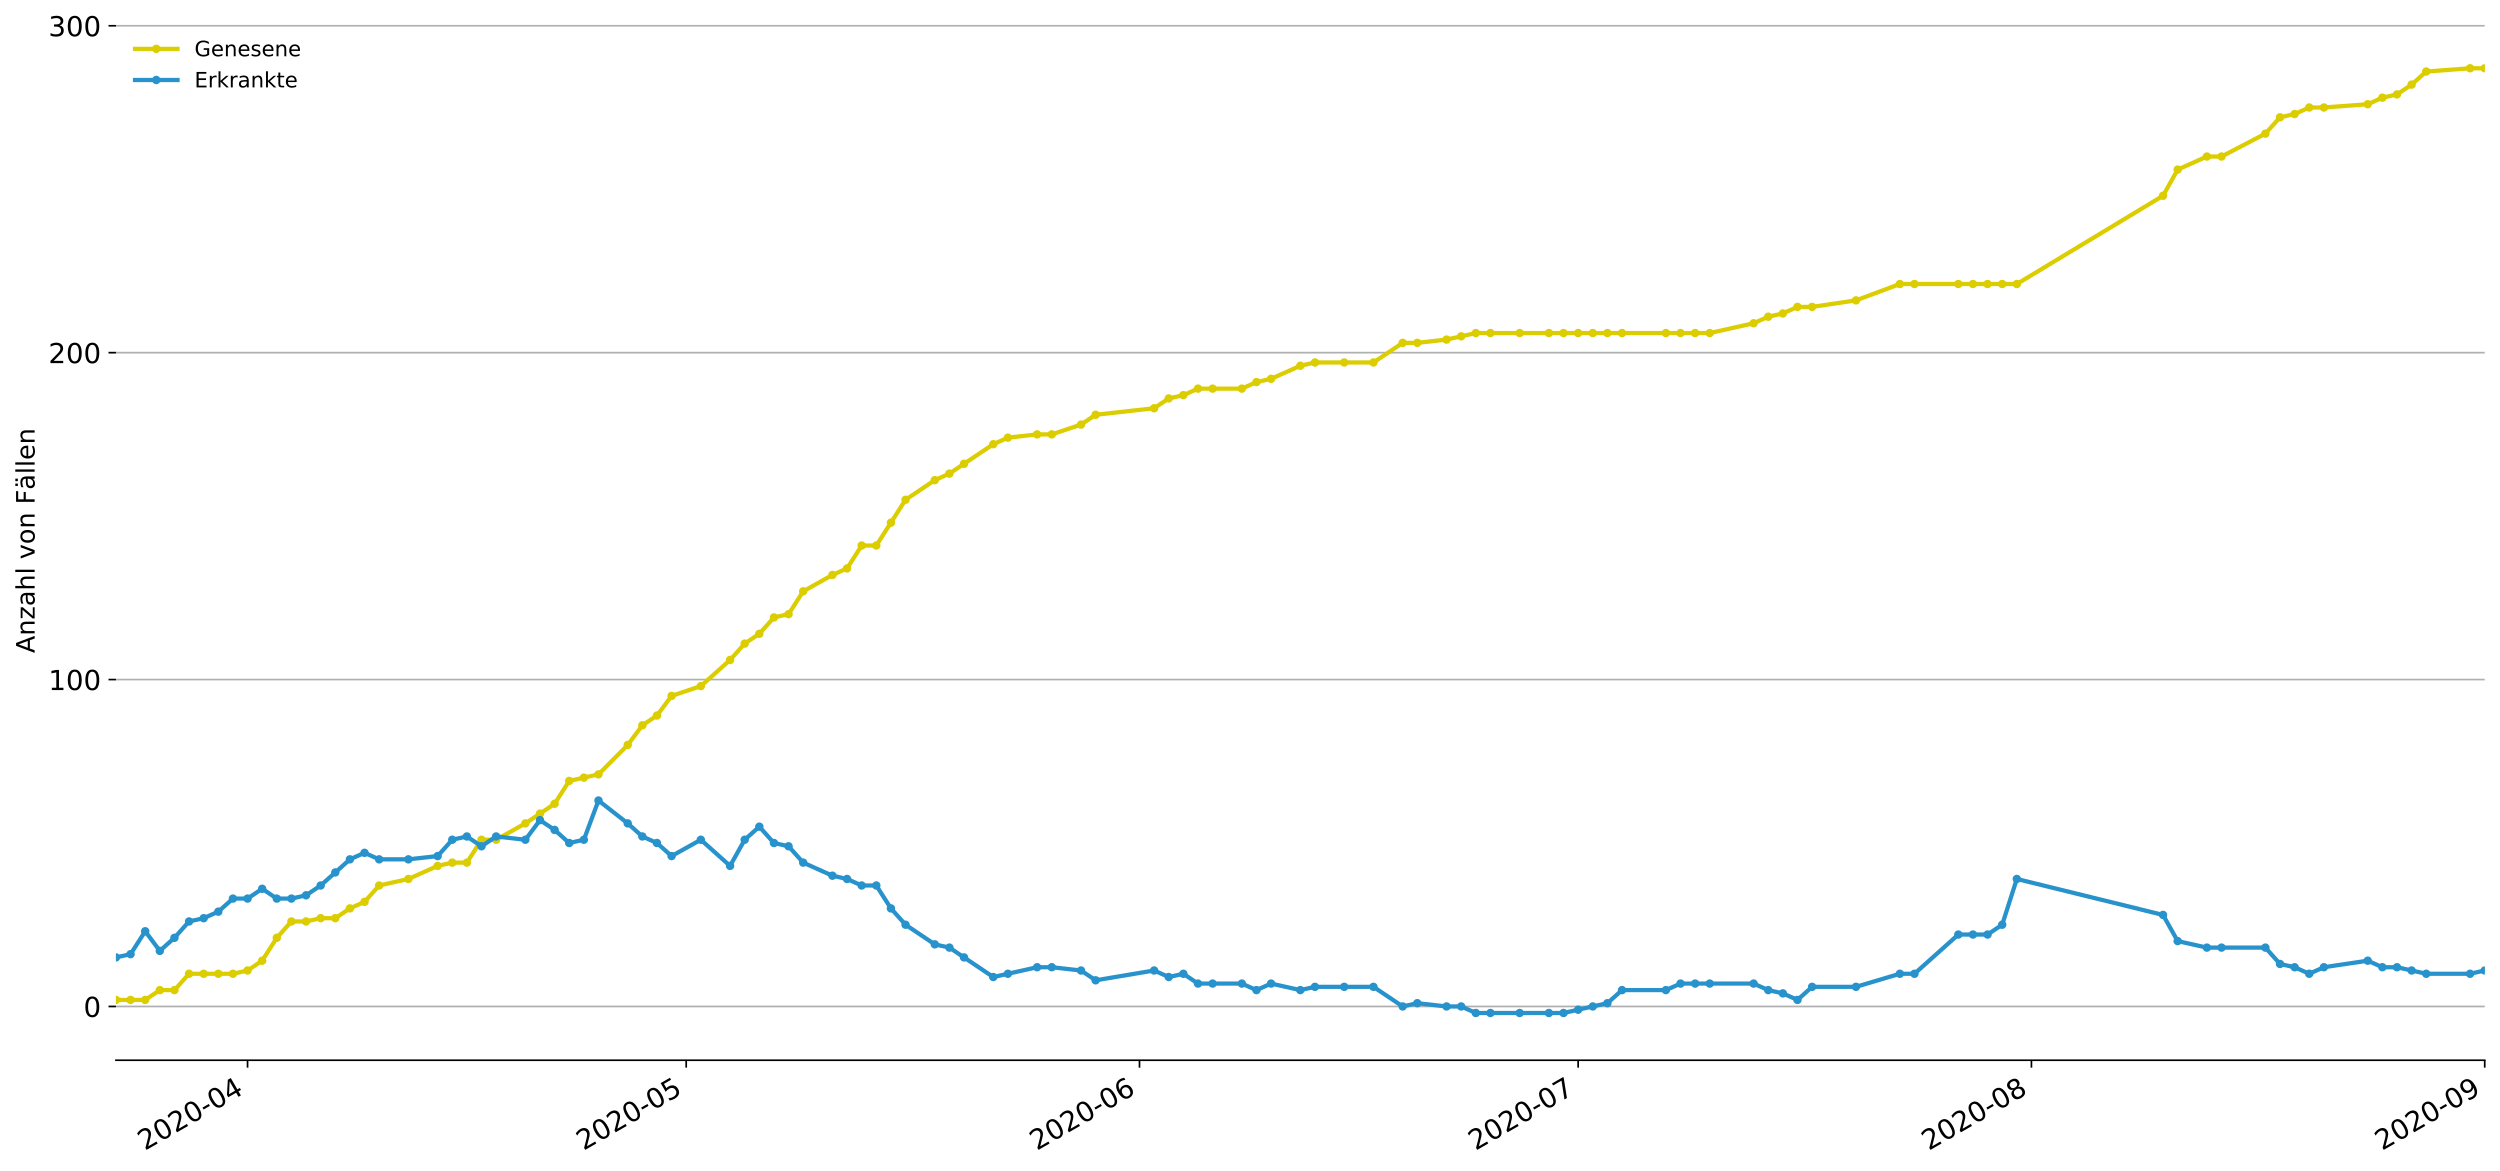 <?xml version="1.0" encoding="utf-8" standalone="no"?>
<!DOCTYPE svg PUBLIC "-//W3C//DTD SVG 1.1//EN"
  "http://www.w3.org/Graphics/SVG/1.1/DTD/svg11.dtd">
<!-- Created with matplotlib (https://matplotlib.org/) -->
<svg height="551.761pt" version="1.1" viewBox="0 0 1177.828 551.761" width="1177.828pt" xmlns="http://www.w3.org/2000/svg" xmlns:xlink="http://www.w3.org/1999/xlink">
 <defs>
  <style type="text/css">
*{stroke-linecap:butt;stroke-linejoin:round;}
  </style>
 </defs>
 <g id="figure_1">
  <g id="patch_1">
   <path d="M 0 551.761 
L 1177.828 551.761 
L 1177.828 0 
L 0 0 
z
" style="fill:#ffffff;"/>
  </g>
  <g id="axes_1">
   <g id="patch_2">
    <path d="M 54.627 499.506 
L 1170.628 499.506 
L 1170.628 9.906 
L 54.627 9.906 
z
" style="fill:#ffffff;"/>
   </g>
   <g id="matplotlib.axis_1">
    <g id="xtick_1">
     <g id="line2d_1">
      <defs>
       <path d="M 0 0 
L 0 3.5 
" id="m7e34caf8f0" style="stroke:#000000;stroke-width:0.8;"/>
      </defs>
      <g>
       <use style="stroke:#000000;stroke-width:0.8;" x="116.627" xlink:href="#m7e34caf8f0" y="499.506"/>
      </g>
     </g>
     <g id="text_1">
      <!-- 2020-04 -->
      <defs>
       <path d="M 19.188 8.297 
L 53.609 8.297 
L 53.609 0 
L 7.328 0 
L 7.328 8.297 
Q 12.938 14.109 22.625 23.891 
Q 32.328 33.688 34.812 36.531 
Q 39.547 41.844 41.422 45.531 
Q 43.312 49.219 43.312 52.781 
Q 43.312 58.594 39.234 62.25 
Q 35.156 65.922 28.609 65.922 
Q 23.969 65.922 18.812 64.312 
Q 13.672 62.703 7.812 59.422 
L 7.812 69.391 
Q 13.766 71.781 18.938 73 
Q 24.125 74.219 28.422 74.219 
Q 39.75 74.219 46.484 68.547 
Q 53.219 62.891 53.219 53.422 
Q 53.219 48.922 51.531 44.891 
Q 49.859 40.875 45.406 35.406 
Q 44.188 33.984 37.641 27.219 
Q 31.109 20.453 19.188 8.297 
z
" id="DejaVuSans-50"/>
       <path d="M 31.781 66.406 
Q 24.172 66.406 20.328 58.906 
Q 16.5 51.422 16.5 36.375 
Q 16.5 21.391 20.328 13.891 
Q 24.172 6.391 31.781 6.391 
Q 39.453 6.391 43.281 13.891 
Q 47.125 21.391 47.125 36.375 
Q 47.125 51.422 43.281 58.906 
Q 39.453 66.406 31.781 66.406 
z
M 31.781 74.219 
Q 44.047 74.219 50.516 64.516 
Q 56.984 54.828 56.984 36.375 
Q 56.984 17.969 50.516 8.266 
Q 44.047 -1.422 31.781 -1.422 
Q 19.531 -1.422 13.062 8.266 
Q 6.594 17.969 6.594 36.375 
Q 6.594 54.828 13.062 64.516 
Q 19.531 74.219 31.781 74.219 
z
" id="DejaVuSans-48"/>
       <path d="M 4.891 31.391 
L 31.203 31.391 
L 31.203 23.391 
L 4.891 23.391 
z
" id="DejaVuSans-45"/>
       <path d="M 37.797 64.312 
L 12.891 25.391 
L 37.797 25.391 
z
M 35.203 72.906 
L 47.609 72.906 
L 47.609 25.391 
L 58.016 25.391 
L 58.016 17.188 
L 47.609 17.188 
L 47.609 0 
L 37.797 0 
L 37.797 17.188 
L 4.891 17.188 
L 4.891 26.703 
z
" id="DejaVuSans-52"/>
      </defs>
      <g transform="translate(68.235 542.219)rotate(-30)scale(0.13 -0.13)">
       <use xlink:href="#DejaVuSans-50"/>
       <use x="63.623" xlink:href="#DejaVuSans-48"/>
       <use x="127.246" xlink:href="#DejaVuSans-50"/>
       <use x="190.869" xlink:href="#DejaVuSans-48"/>
       <use x="254.492" xlink:href="#DejaVuSans-45"/>
       <use x="290.576" xlink:href="#DejaVuSans-48"/>
       <use x="354.199" xlink:href="#DejaVuSans-52"/>
      </g>
     </g>
    </g>
    <g id="xtick_2">
     <g id="line2d_2">
      <g>
       <use style="stroke:#000000;stroke-width:0.8;" x="323.294" xlink:href="#m7e34caf8f0" y="499.506"/>
      </g>
     </g>
     <g id="text_2">
      <!-- 2020-05 -->
      <defs>
       <path d="M 10.797 72.906 
L 49.516 72.906 
L 49.516 64.594 
L 19.828 64.594 
L 19.828 46.734 
Q 21.969 47.469 24.109 47.828 
Q 26.266 48.188 28.422 48.188 
Q 40.625 48.188 47.75 41.5 
Q 54.891 34.812 54.891 23.391 
Q 54.891 11.625 47.562 5.094 
Q 40.234 -1.422 26.906 -1.422 
Q 22.312 -1.422 17.547 -0.641 
Q 12.797 0.141 7.719 1.703 
L 7.719 11.625 
Q 12.109 9.234 16.797 8.062 
Q 21.484 6.891 26.703 6.891 
Q 35.156 6.891 40.078 11.328 
Q 45.016 15.766 45.016 23.391 
Q 45.016 31 40.078 35.438 
Q 35.156 39.891 26.703 39.891 
Q 22.75 39.891 18.812 39.016 
Q 14.891 38.141 10.797 36.281 
z
" id="DejaVuSans-53"/>
      </defs>
      <g transform="translate(274.902 542.219)rotate(-30)scale(0.13 -0.13)">
       <use xlink:href="#DejaVuSans-50"/>
       <use x="63.623" xlink:href="#DejaVuSans-48"/>
       <use x="127.246" xlink:href="#DejaVuSans-50"/>
       <use x="190.869" xlink:href="#DejaVuSans-48"/>
       <use x="254.492" xlink:href="#DejaVuSans-45"/>
       <use x="290.576" xlink:href="#DejaVuSans-48"/>
       <use x="354.199" xlink:href="#DejaVuSans-53"/>
      </g>
     </g>
    </g>
    <g id="xtick_3">
     <g id="line2d_3">
      <g>
       <use style="stroke:#000000;stroke-width:0.8;" x="536.85" xlink:href="#m7e34caf8f0" y="499.506"/>
      </g>
     </g>
     <g id="text_3">
      <!-- 2020-06 -->
      <defs>
       <path d="M 33.016 40.375 
Q 26.375 40.375 22.484 35.828 
Q 18.609 31.297 18.609 23.391 
Q 18.609 15.531 22.484 10.953 
Q 26.375 6.391 33.016 6.391 
Q 39.656 6.391 43.531 10.953 
Q 47.406 15.531 47.406 23.391 
Q 47.406 31.297 43.531 35.828 
Q 39.656 40.375 33.016 40.375 
z
M 52.594 71.297 
L 52.594 62.312 
Q 48.875 64.062 45.094 64.984 
Q 41.312 65.922 37.594 65.922 
Q 27.828 65.922 22.672 59.328 
Q 17.531 52.734 16.797 39.406 
Q 19.672 43.656 24.016 45.922 
Q 28.375 48.188 33.594 48.188 
Q 44.578 48.188 50.953 41.516 
Q 57.328 34.859 57.328 23.391 
Q 57.328 12.156 50.688 5.359 
Q 44.047 -1.422 33.016 -1.422 
Q 20.359 -1.422 13.672 8.266 
Q 6.984 17.969 6.984 36.375 
Q 6.984 53.656 15.188 63.938 
Q 23.391 74.219 37.203 74.219 
Q 40.922 74.219 44.703 73.484 
Q 48.484 72.75 52.594 71.297 
z
" id="DejaVuSans-54"/>
      </defs>
      <g transform="translate(488.457 542.219)rotate(-30)scale(0.13 -0.13)">
       <use xlink:href="#DejaVuSans-50"/>
       <use x="63.623" xlink:href="#DejaVuSans-48"/>
       <use x="127.246" xlink:href="#DejaVuSans-50"/>
       <use x="190.869" xlink:href="#DejaVuSans-48"/>
       <use x="254.492" xlink:href="#DejaVuSans-45"/>
       <use x="290.576" xlink:href="#DejaVuSans-48"/>
       <use x="354.199" xlink:href="#DejaVuSans-54"/>
      </g>
     </g>
    </g>
    <g id="xtick_4">
     <g id="line2d_4">
      <g>
       <use style="stroke:#000000;stroke-width:0.8;" x="743.516" xlink:href="#m7e34caf8f0" y="499.506"/>
      </g>
     </g>
     <g id="text_4">
      <!-- 2020-07 -->
      <defs>
       <path d="M 8.203 72.906 
L 55.078 72.906 
L 55.078 68.703 
L 28.609 0 
L 18.312 0 
L 43.219 64.594 
L 8.203 64.594 
z
" id="DejaVuSans-55"/>
      </defs>
      <g transform="translate(695.124 542.219)rotate(-30)scale(0.13 -0.13)">
       <use xlink:href="#DejaVuSans-50"/>
       <use x="63.623" xlink:href="#DejaVuSans-48"/>
       <use x="127.246" xlink:href="#DejaVuSans-50"/>
       <use x="190.869" xlink:href="#DejaVuSans-48"/>
       <use x="254.492" xlink:href="#DejaVuSans-45"/>
       <use x="290.576" xlink:href="#DejaVuSans-48"/>
       <use x="354.199" xlink:href="#DejaVuSans-55"/>
      </g>
     </g>
    </g>
    <g id="xtick_5">
     <g id="line2d_5">
      <g>
       <use style="stroke:#000000;stroke-width:0.8;" x="957.072" xlink:href="#m7e34caf8f0" y="499.506"/>
      </g>
     </g>
     <g id="text_5">
      <!-- 2020-08 -->
      <defs>
       <path d="M 31.781 34.625 
Q 24.75 34.625 20.719 30.859 
Q 16.703 27.094 16.703 20.516 
Q 16.703 13.922 20.719 10.156 
Q 24.75 6.391 31.781 6.391 
Q 38.812 6.391 42.859 10.172 
Q 46.922 13.969 46.922 20.516 
Q 46.922 27.094 42.891 30.859 
Q 38.875 34.625 31.781 34.625 
z
M 21.922 38.812 
Q 15.578 40.375 12.031 44.719 
Q 8.5 49.078 8.5 55.328 
Q 8.5 64.062 14.719 69.141 
Q 20.953 74.219 31.781 74.219 
Q 42.672 74.219 48.875 69.141 
Q 55.078 64.062 55.078 55.328 
Q 55.078 49.078 51.531 44.719 
Q 48 40.375 41.703 38.812 
Q 48.828 37.156 52.797 32.312 
Q 56.781 27.484 56.781 20.516 
Q 56.781 9.906 50.312 4.234 
Q 43.844 -1.422 31.781 -1.422 
Q 19.734 -1.422 13.25 4.234 
Q 6.781 9.906 6.781 20.516 
Q 6.781 27.484 10.781 32.312 
Q 14.797 37.156 21.922 38.812 
z
M 18.312 54.391 
Q 18.312 48.734 21.844 45.562 
Q 25.391 42.391 31.781 42.391 
Q 38.141 42.391 41.719 45.562 
Q 45.312 48.734 45.312 54.391 
Q 45.312 60.062 41.719 63.234 
Q 38.141 66.406 31.781 66.406 
Q 25.391 66.406 21.844 63.234 
Q 18.312 60.062 18.312 54.391 
z
" id="DejaVuSans-56"/>
      </defs>
      <g transform="translate(908.68 542.219)rotate(-30)scale(0.13 -0.13)">
       <use xlink:href="#DejaVuSans-50"/>
       <use x="63.623" xlink:href="#DejaVuSans-48"/>
       <use x="127.246" xlink:href="#DejaVuSans-50"/>
       <use x="190.869" xlink:href="#DejaVuSans-48"/>
       <use x="254.492" xlink:href="#DejaVuSans-45"/>
       <use x="290.576" xlink:href="#DejaVuSans-48"/>
       <use x="354.199" xlink:href="#DejaVuSans-56"/>
      </g>
     </g>
    </g>
    <g id="xtick_6">
     <g id="line2d_6">
      <g>
       <use style="stroke:#000000;stroke-width:0.8;" x="1170.628" xlink:href="#m7e34caf8f0" y="499.506"/>
      </g>
     </g>
     <g id="text_6">
      <!-- 2020-09 -->
      <defs>
       <path d="M 10.984 1.516 
L 10.984 10.5 
Q 14.703 8.734 18.5 7.812 
Q 22.312 6.891 25.984 6.891 
Q 35.75 6.891 40.891 13.453 
Q 46.047 20.016 46.781 33.406 
Q 43.953 29.203 39.594 26.953 
Q 35.25 24.703 29.984 24.703 
Q 19.047 24.703 12.672 31.312 
Q 6.297 37.938 6.297 49.422 
Q 6.297 60.641 12.938 67.422 
Q 19.578 74.219 30.609 74.219 
Q 43.266 74.219 49.922 64.516 
Q 56.594 54.828 56.594 36.375 
Q 56.594 19.141 48.406 8.859 
Q 40.234 -1.422 26.422 -1.422 
Q 22.703 -1.422 18.891 -0.688 
Q 15.094 0.047 10.984 1.516 
z
M 30.609 32.422 
Q 37.25 32.422 41.125 36.953 
Q 45.016 41.5 45.016 49.422 
Q 45.016 57.281 41.125 61.844 
Q 37.25 66.406 30.609 66.406 
Q 23.969 66.406 20.094 61.844 
Q 16.219 57.281 16.219 49.422 
Q 16.219 41.5 20.094 36.953 
Q 23.969 32.422 30.609 32.422 
z
" id="DejaVuSans-57"/>
      </defs>
      <g transform="translate(1122.235 542.219)rotate(-30)scale(0.13 -0.13)">
       <use xlink:href="#DejaVuSans-50"/>
       <use x="63.623" xlink:href="#DejaVuSans-48"/>
       <use x="127.246" xlink:href="#DejaVuSans-50"/>
       <use x="190.869" xlink:href="#DejaVuSans-48"/>
       <use x="254.492" xlink:href="#DejaVuSans-45"/>
       <use x="290.576" xlink:href="#DejaVuSans-48"/>
       <use x="354.199" xlink:href="#DejaVuSans-57"/>
      </g>
     </g>
    </g>
   </g>
   <g id="matplotlib.axis_2">
    <g id="ytick_1">
     <g id="line2d_7">
      <path clip-path="url(#pc47fcaaea4)" d="M 54.627 474.171 
L 1170.628 474.171 
" style="fill:none;stroke:#b0b0b0;stroke-linecap:square;stroke-width:0.8;"/>
     </g>
     <g id="line2d_8">
      <defs>
       <path d="M 0 0 
L -3.5 0 
" id="m9402a42116" style="stroke:#000000;stroke-width:0.8;"/>
      </defs>
      <g>
       <use style="stroke:#000000;stroke-width:0.8;" x="54.627" xlink:href="#m9402a42116" y="474.171"/>
      </g>
     </g>
     <g id="text_7">
      <!-- 0 -->
      <g transform="translate(39.356 479.11)scale(0.13 -0.13)">
       <use xlink:href="#DejaVuSans-48"/>
      </g>
     </g>
    </g>
    <g id="ytick_2">
     <g id="line2d_9">
      <path clip-path="url(#pc47fcaaea4)" d="M 54.627 320.16 
L 1170.628 320.16 
" style="fill:none;stroke:#b0b0b0;stroke-linecap:square;stroke-width:0.8;"/>
     </g>
     <g id="line2d_10">
      <g>
       <use style="stroke:#000000;stroke-width:0.8;" x="54.627" xlink:href="#m9402a42116" y="320.16"/>
      </g>
     </g>
     <g id="text_8">
      <!-- 100 -->
      <defs>
       <path d="M 12.406 8.297 
L 28.516 8.297 
L 28.516 63.922 
L 10.984 60.406 
L 10.984 69.391 
L 28.422 72.906 
L 38.281 72.906 
L 38.281 8.297 
L 54.391 8.297 
L 54.391 0 
L 12.406 0 
z
" id="DejaVuSans-49"/>
      </defs>
      <g transform="translate(22.814 325.099)scale(0.13 -0.13)">
       <use xlink:href="#DejaVuSans-49"/>
       <use x="63.623" xlink:href="#DejaVuSans-48"/>
       <use x="127.246" xlink:href="#DejaVuSans-48"/>
      </g>
     </g>
    </g>
    <g id="ytick_3">
     <g id="line2d_11">
      <path clip-path="url(#pc47fcaaea4)" d="M 54.627 166.15 
L 1170.628 166.15 
" style="fill:none;stroke:#b0b0b0;stroke-linecap:square;stroke-width:0.8;"/>
     </g>
     <g id="line2d_12">
      <g>
       <use style="stroke:#000000;stroke-width:0.8;" x="54.627" xlink:href="#m9402a42116" y="166.15"/>
      </g>
     </g>
     <g id="text_9">
      <!-- 200 -->
      <g transform="translate(22.814 171.089)scale(0.13 -0.13)">
       <use xlink:href="#DejaVuSans-50"/>
       <use x="63.623" xlink:href="#DejaVuSans-48"/>
       <use x="127.246" xlink:href="#DejaVuSans-48"/>
      </g>
     </g>
    </g>
    <g id="ytick_4">
     <g id="line2d_13">
      <path clip-path="url(#pc47fcaaea4)" d="M 54.627 12.139 
L 1170.628 12.139 
" style="fill:none;stroke:#b0b0b0;stroke-linecap:square;stroke-width:0.8;"/>
     </g>
     <g id="line2d_14">
      <g>
       <use style="stroke:#000000;stroke-width:0.8;" x="54.627" xlink:href="#m9402a42116" y="12.139"/>
      </g>
     </g>
     <g id="text_10">
      <!-- 300 -->
      <defs>
       <path d="M 40.578 39.312 
Q 47.656 37.797 51.625 33 
Q 55.609 28.219 55.609 21.188 
Q 55.609 10.406 48.188 4.484 
Q 40.766 -1.422 27.094 -1.422 
Q 22.516 -1.422 17.656 -0.516 
Q 12.797 0.391 7.625 2.203 
L 7.625 11.719 
Q 11.719 9.328 16.594 8.109 
Q 21.484 6.891 26.812 6.891 
Q 36.078 6.891 40.938 10.547 
Q 45.797 14.203 45.797 21.188 
Q 45.797 27.641 41.281 31.266 
Q 36.766 34.906 28.719 34.906 
L 20.219 34.906 
L 20.219 43.016 
L 29.109 43.016 
Q 36.375 43.016 40.234 45.922 
Q 44.094 48.828 44.094 54.297 
Q 44.094 59.906 40.109 62.906 
Q 36.141 65.922 28.719 65.922 
Q 24.656 65.922 20.016 65.031 
Q 15.375 64.156 9.812 62.312 
L 9.812 71.094 
Q 15.438 72.656 20.344 73.438 
Q 25.25 74.219 29.594 74.219 
Q 40.828 74.219 47.359 69.109 
Q 53.906 64.016 53.906 55.328 
Q 53.906 49.266 50.438 45.094 
Q 46.969 40.922 40.578 39.312 
z
" id="DejaVuSans-51"/>
      </defs>
      <g transform="translate(22.814 17.078)scale(0.13 -0.13)">
       <use xlink:href="#DejaVuSans-51"/>
       <use x="63.623" xlink:href="#DejaVuSans-48"/>
       <use x="127.246" xlink:href="#DejaVuSans-48"/>
      </g>
     </g>
    </g>
    <g id="text_11">
     <!-- Anzahl von Fällen -->
     <defs>
      <path d="M 34.188 63.188 
L 20.797 26.906 
L 47.609 26.906 
z
M 28.609 72.906 
L 39.797 72.906 
L 67.578 0 
L 57.328 0 
L 50.688 18.703 
L 17.828 18.703 
L 11.188 0 
L 0.781 0 
z
" id="DejaVuSans-65"/>
      <path d="M 54.891 33.016 
L 54.891 0 
L 45.906 0 
L 45.906 32.719 
Q 45.906 40.484 42.875 44.328 
Q 39.844 48.188 33.797 48.188 
Q 26.516 48.188 22.312 43.547 
Q 18.109 38.922 18.109 30.906 
L 18.109 0 
L 9.078 0 
L 9.078 54.688 
L 18.109 54.688 
L 18.109 46.188 
Q 21.344 51.125 25.703 53.562 
Q 30.078 56 35.797 56 
Q 45.219 56 50.047 50.172 
Q 54.891 44.344 54.891 33.016 
z
" id="DejaVuSans-110"/>
      <path d="M 5.516 54.688 
L 48.188 54.688 
L 48.188 46.484 
L 14.406 7.172 
L 48.188 7.172 
L 48.188 0 
L 4.297 0 
L 4.297 8.203 
L 38.094 47.516 
L 5.516 47.516 
z
" id="DejaVuSans-122"/>
      <path d="M 34.281 27.484 
Q 23.391 27.484 19.188 25 
Q 14.984 22.516 14.984 16.5 
Q 14.984 11.719 18.141 8.906 
Q 21.297 6.109 26.703 6.109 
Q 34.188 6.109 38.703 11.406 
Q 43.219 16.703 43.219 25.484 
L 43.219 27.484 
z
M 52.203 31.203 
L 52.203 0 
L 43.219 0 
L 43.219 8.297 
Q 40.141 3.328 35.547 0.953 
Q 30.953 -1.422 24.312 -1.422 
Q 15.922 -1.422 10.953 3.297 
Q 6 8.016 6 15.922 
Q 6 25.141 12.172 29.828 
Q 18.359 34.516 30.609 34.516 
L 43.219 34.516 
L 43.219 35.406 
Q 43.219 41.609 39.141 45 
Q 35.062 48.391 27.688 48.391 
Q 23 48.391 18.547 47.266 
Q 14.109 46.141 10.016 43.891 
L 10.016 52.203 
Q 14.938 54.109 19.578 55.047 
Q 24.219 56 28.609 56 
Q 40.484 56 46.344 49.844 
Q 52.203 43.703 52.203 31.203 
z
" id="DejaVuSans-97"/>
      <path d="M 54.891 33.016 
L 54.891 0 
L 45.906 0 
L 45.906 32.719 
Q 45.906 40.484 42.875 44.328 
Q 39.844 48.188 33.797 48.188 
Q 26.516 48.188 22.312 43.547 
Q 18.109 38.922 18.109 30.906 
L 18.109 0 
L 9.078 0 
L 9.078 75.984 
L 18.109 75.984 
L 18.109 46.188 
Q 21.344 51.125 25.703 53.562 
Q 30.078 56 35.797 56 
Q 45.219 56 50.047 50.172 
Q 54.891 44.344 54.891 33.016 
z
" id="DejaVuSans-104"/>
      <path d="M 9.422 75.984 
L 18.406 75.984 
L 18.406 0 
L 9.422 0 
z
" id="DejaVuSans-108"/>
      <path id="DejaVuSans-32"/>
      <path d="M 2.984 54.688 
L 12.5 54.688 
L 29.594 8.797 
L 46.688 54.688 
L 56.203 54.688 
L 35.688 0 
L 23.484 0 
z
" id="DejaVuSans-118"/>
      <path d="M 30.609 48.391 
Q 23.391 48.391 19.188 42.75 
Q 14.984 37.109 14.984 27.297 
Q 14.984 17.484 19.156 11.844 
Q 23.344 6.203 30.609 6.203 
Q 37.797 6.203 41.984 11.859 
Q 46.188 17.531 46.188 27.297 
Q 46.188 37.016 41.984 42.703 
Q 37.797 48.391 30.609 48.391 
z
M 30.609 56 
Q 42.328 56 49.016 48.375 
Q 55.719 40.766 55.719 27.297 
Q 55.719 13.875 49.016 6.219 
Q 42.328 -1.422 30.609 -1.422 
Q 18.844 -1.422 12.172 6.219 
Q 5.516 13.875 5.516 27.297 
Q 5.516 40.766 12.172 48.375 
Q 18.844 56 30.609 56 
z
" id="DejaVuSans-111"/>
      <path d="M 9.812 72.906 
L 51.703 72.906 
L 51.703 64.594 
L 19.672 64.594 
L 19.672 43.109 
L 48.578 43.109 
L 48.578 34.812 
L 19.672 34.812 
L 19.672 0 
L 9.812 0 
z
" id="DejaVuSans-70"/>
      <path d="M 34.281 27.484 
Q 23.391 27.484 19.188 25 
Q 14.984 22.516 14.984 16.5 
Q 14.984 11.719 18.141 8.906 
Q 21.297 6.109 26.703 6.109 
Q 34.188 6.109 38.703 11.406 
Q 43.219 16.703 43.219 25.484 
L 43.219 27.484 
z
M 52.203 31.203 
L 52.203 0 
L 43.219 0 
L 43.219 8.297 
Q 40.141 3.328 35.547 0.953 
Q 30.953 -1.422 24.312 -1.422 
Q 15.922 -1.422 10.953 3.297 
Q 6 8.016 6 15.922 
Q 6 25.141 12.172 29.828 
Q 18.359 34.516 30.609 34.516 
L 43.219 34.516 
L 43.219 35.406 
Q 43.219 41.609 39.141 45 
Q 35.062 48.391 27.688 48.391 
Q 23 48.391 18.547 47.266 
Q 14.109 46.141 10.016 43.891 
L 10.016 52.203 
Q 14.938 54.109 19.578 55.047 
Q 24.219 56 28.609 56 
Q 40.484 56 46.344 49.844 
Q 52.203 43.703 52.203 31.203 
z
M 33.594 75.781 
L 43.5 75.781 
L 43.5 65.922 
L 33.594 65.922 
z
M 14.5 75.781 
L 24.406 75.781 
L 24.406 65.922 
L 14.5 65.922 
z
" id="DejaVuSans-228"/>
      <path d="M 56.203 29.594 
L 56.203 25.203 
L 14.891 25.203 
Q 15.484 15.922 20.484 11.062 
Q 25.484 6.203 34.422 6.203 
Q 39.594 6.203 44.453 7.469 
Q 49.312 8.734 54.109 11.281 
L 54.109 2.781 
Q 49.266 0.734 44.188 -0.344 
Q 39.109 -1.422 33.891 -1.422 
Q 20.797 -1.422 13.156 6.188 
Q 5.516 13.812 5.516 26.812 
Q 5.516 40.234 12.766 48.109 
Q 20.016 56 32.328 56 
Q 43.359 56 49.781 48.891 
Q 56.203 41.797 56.203 29.594 
z
M 47.219 32.234 
Q 47.125 39.594 43.094 43.984 
Q 39.062 48.391 32.422 48.391 
Q 24.906 48.391 20.391 44.141 
Q 15.875 39.891 15.188 32.172 
z
" id="DejaVuSans-101"/>
     </defs>
     <g transform="translate(16.318 307.694)rotate(-90)scale(0.12 -0.12)">
      <use xlink:href="#DejaVuSans-65"/>
      <use x="68.408" xlink:href="#DejaVuSans-110"/>
      <use x="131.787" xlink:href="#DejaVuSans-122"/>
      <use x="184.277" xlink:href="#DejaVuSans-97"/>
      <use x="245.557" xlink:href="#DejaVuSans-104"/>
      <use x="308.936" xlink:href="#DejaVuSans-108"/>
      <use x="336.719" xlink:href="#DejaVuSans-32"/>
      <use x="368.506" xlink:href="#DejaVuSans-118"/>
      <use x="427.686" xlink:href="#DejaVuSans-111"/>
      <use x="488.867" xlink:href="#DejaVuSans-110"/>
      <use x="552.246" xlink:href="#DejaVuSans-32"/>
      <use x="584.033" xlink:href="#DejaVuSans-70"/>
      <use x="641.412" xlink:href="#DejaVuSans-228"/>
      <use x="702.691" xlink:href="#DejaVuSans-108"/>
      <use x="730.475" xlink:href="#DejaVuSans-108"/>
      <use x="758.258" xlink:href="#DejaVuSans-101"/>
      <use x="819.781" xlink:href="#DejaVuSans-110"/>
     </g>
    </g>
   </g>
   <g id="line2d_15">
    <path clip-path="url(#pc47fcaaea4)" d="M 54.627 471.091 
L 61.516 471.091 
L 68.405 471.091 
L 75.294 466.471 
L 82.183 466.471 
L 89.072 458.77 
L 95.961 458.77 
L 102.85 458.77 
L 109.739 458.77 
L 116.627 457.23 
L 123.516 452.61 
L 130.405 441.829 
L 137.294 434.128 
L 144.183 434.128 
L 151.072 432.588 
L 157.961 432.588 
L 164.85 427.968 
L 171.739 424.888 
L 178.627 417.187 
L 192.405 414.107 
L 206.183 407.946 
L 213.072 406.406 
L 219.961 406.406 
L 226.85 395.626 
L 233.739 395.626 
L 247.516 387.925 
L 254.405 383.305 
L 261.294 378.684 
L 268.183 367.904 
L 275.072 366.364 
L 281.961 364.823 
L 295.739 350.963 
L 302.627 341.722 
L 309.516 337.102 
L 316.405 327.861 
L 330.183 323.241 
L 343.961 310.92 
L 350.85 303.219 
L 357.739 298.599 
L 364.627 290.898 
L 371.516 289.358 
L 378.405 278.577 
L 392.183 270.877 
L 399.072 267.797 
L 405.961 257.016 
L 412.85 257.016 
L 419.739 246.235 
L 426.627 235.454 
L 440.405 226.214 
L 447.294 223.134 
L 454.183 218.513 
L 467.961 209.273 
L 474.85 206.192 
L 488.627 204.652 
L 495.516 204.652 
L 509.294 200.032 
L 516.183 195.412 
L 543.739 192.331 
L 550.628 187.711 
L 557.516 186.171 
L 564.405 183.091 
L 571.294 183.091 
L 585.072 183.091 
L 591.961 180.011 
L 598.85 178.471 
L 612.628 172.31 
L 619.516 170.77 
L 633.294 170.77 
L 647.072 170.77 
L 660.85 161.529 
L 667.739 161.529 
L 681.516 159.989 
L 688.405 158.449 
L 695.294 156.909 
L 702.183 156.909 
L 715.961 156.909 
L 729.739 156.909 
L 736.628 156.909 
L 743.516 156.909 
L 750.405 156.909 
L 757.294 156.909 
L 764.183 156.909 
L 784.85 156.909 
L 791.739 156.909 
L 798.628 156.909 
L 805.516 156.909 
L 826.183 152.289 
L 833.072 149.209 
L 839.961 147.668 
L 846.85 144.588 
L 853.739 144.588 
L 874.405 141.508 
L 895.072 133.807 
L 901.961 133.807 
L 922.628 133.807 
L 929.516 133.807 
L 936.405 133.807 
L 943.294 133.807 
L 950.183 133.807 
L 1019.072 92.225 
L 1025.961 79.904 
L 1039.739 73.743 
L 1046.628 73.743 
L 1067.294 62.963 
L 1074.183 55.262 
L 1081.072 53.722 
L 1087.961 50.642 
L 1094.85 50.642 
L 1115.516 49.102 
L 1122.405 46.021 
L 1129.294 44.481 
L 1136.183 39.861 
L 1143.072 33.7 
L 1163.739 32.16 
L 1170.628 32.16 
" style="fill:none;stroke:#dbcd00;stroke-linecap:square;stroke-width:2;"/>
    <defs>
     <path d="M 0 1.5 
C 0.398 1.5 0.779 1.342 1.061 1.061 
C 1.342 0.779 1.5 0.398 1.5 0 
C 1.5 -0.398 1.342 -0.779 1.061 -1.061 
C 0.779 -1.342 0.398 -1.5 0 -1.5 
C -0.398 -1.5 -0.779 -1.342 -1.061 -1.061 
C -1.342 -0.779 -1.5 -0.398 -1.5 0 
C -1.5 0.398 -1.342 0.779 -1.061 1.061 
C -0.779 1.342 -0.398 1.5 0 1.5 
z
" id="me8eb1e324d" style="stroke:#dbcd00;"/>
    </defs>
    <g clip-path="url(#pc47fcaaea4)">
     <use style="fill:#dbcd00;stroke:#dbcd00;" x="54.627" xlink:href="#me8eb1e324d" y="471.091"/>
     <use style="fill:#dbcd00;stroke:#dbcd00;" x="61.516" xlink:href="#me8eb1e324d" y="471.091"/>
     <use style="fill:#dbcd00;stroke:#dbcd00;" x="68.405" xlink:href="#me8eb1e324d" y="471.091"/>
     <use style="fill:#dbcd00;stroke:#dbcd00;" x="75.294" xlink:href="#me8eb1e324d" y="466.471"/>
     <use style="fill:#dbcd00;stroke:#dbcd00;" x="82.183" xlink:href="#me8eb1e324d" y="466.471"/>
     <use style="fill:#dbcd00;stroke:#dbcd00;" x="89.072" xlink:href="#me8eb1e324d" y="458.77"/>
     <use style="fill:#dbcd00;stroke:#dbcd00;" x="95.961" xlink:href="#me8eb1e324d" y="458.77"/>
     <use style="fill:#dbcd00;stroke:#dbcd00;" x="102.85" xlink:href="#me8eb1e324d" y="458.77"/>
     <use style="fill:#dbcd00;stroke:#dbcd00;" x="109.739" xlink:href="#me8eb1e324d" y="458.77"/>
     <use style="fill:#dbcd00;stroke:#dbcd00;" x="116.627" xlink:href="#me8eb1e324d" y="457.23"/>
     <use style="fill:#dbcd00;stroke:#dbcd00;" x="123.516" xlink:href="#me8eb1e324d" y="452.61"/>
     <use style="fill:#dbcd00;stroke:#dbcd00;" x="130.405" xlink:href="#me8eb1e324d" y="441.829"/>
     <use style="fill:#dbcd00;stroke:#dbcd00;" x="137.294" xlink:href="#me8eb1e324d" y="434.128"/>
     <use style="fill:#dbcd00;stroke:#dbcd00;" x="144.183" xlink:href="#me8eb1e324d" y="434.128"/>
     <use style="fill:#dbcd00;stroke:#dbcd00;" x="151.072" xlink:href="#me8eb1e324d" y="432.588"/>
     <use style="fill:#dbcd00;stroke:#dbcd00;" x="157.961" xlink:href="#me8eb1e324d" y="432.588"/>
     <use style="fill:#dbcd00;stroke:#dbcd00;" x="164.85" xlink:href="#me8eb1e324d" y="427.968"/>
     <use style="fill:#dbcd00;stroke:#dbcd00;" x="171.739" xlink:href="#me8eb1e324d" y="424.888"/>
     <use style="fill:#dbcd00;stroke:#dbcd00;" x="178.627" xlink:href="#me8eb1e324d" y="417.187"/>
     <use style="fill:#dbcd00;stroke:#dbcd00;" x="192.405" xlink:href="#me8eb1e324d" y="414.107"/>
     <use style="fill:#dbcd00;stroke:#dbcd00;" x="206.183" xlink:href="#me8eb1e324d" y="407.946"/>
     <use style="fill:#dbcd00;stroke:#dbcd00;" x="213.072" xlink:href="#me8eb1e324d" y="406.406"/>
     <use style="fill:#dbcd00;stroke:#dbcd00;" x="219.961" xlink:href="#me8eb1e324d" y="406.406"/>
     <use style="fill:#dbcd00;stroke:#dbcd00;" x="226.85" xlink:href="#me8eb1e324d" y="395.626"/>
     <use style="fill:#dbcd00;stroke:#dbcd00;" x="233.739" xlink:href="#me8eb1e324d" y="395.626"/>
     <use style="fill:#dbcd00;stroke:#dbcd00;" x="247.516" xlink:href="#me8eb1e324d" y="387.925"/>
     <use style="fill:#dbcd00;stroke:#dbcd00;" x="254.405" xlink:href="#me8eb1e324d" y="383.305"/>
     <use style="fill:#dbcd00;stroke:#dbcd00;" x="261.294" xlink:href="#me8eb1e324d" y="378.684"/>
     <use style="fill:#dbcd00;stroke:#dbcd00;" x="268.183" xlink:href="#me8eb1e324d" y="367.904"/>
     <use style="fill:#dbcd00;stroke:#dbcd00;" x="275.072" xlink:href="#me8eb1e324d" y="366.364"/>
     <use style="fill:#dbcd00;stroke:#dbcd00;" x="281.961" xlink:href="#me8eb1e324d" y="364.823"/>
     <use style="fill:#dbcd00;stroke:#dbcd00;" x="295.739" xlink:href="#me8eb1e324d" y="350.963"/>
     <use style="fill:#dbcd00;stroke:#dbcd00;" x="302.627" xlink:href="#me8eb1e324d" y="341.722"/>
     <use style="fill:#dbcd00;stroke:#dbcd00;" x="309.516" xlink:href="#me8eb1e324d" y="337.102"/>
     <use style="fill:#dbcd00;stroke:#dbcd00;" x="316.405" xlink:href="#me8eb1e324d" y="327.861"/>
     <use style="fill:#dbcd00;stroke:#dbcd00;" x="330.183" xlink:href="#me8eb1e324d" y="323.241"/>
     <use style="fill:#dbcd00;stroke:#dbcd00;" x="343.961" xlink:href="#me8eb1e324d" y="310.92"/>
     <use style="fill:#dbcd00;stroke:#dbcd00;" x="350.85" xlink:href="#me8eb1e324d" y="303.219"/>
     <use style="fill:#dbcd00;stroke:#dbcd00;" x="357.739" xlink:href="#me8eb1e324d" y="298.599"/>
     <use style="fill:#dbcd00;stroke:#dbcd00;" x="364.627" xlink:href="#me8eb1e324d" y="290.898"/>
     <use style="fill:#dbcd00;stroke:#dbcd00;" x="371.516" xlink:href="#me8eb1e324d" y="289.358"/>
     <use style="fill:#dbcd00;stroke:#dbcd00;" x="378.405" xlink:href="#me8eb1e324d" y="278.577"/>
     <use style="fill:#dbcd00;stroke:#dbcd00;" x="392.183" xlink:href="#me8eb1e324d" y="270.877"/>
     <use style="fill:#dbcd00;stroke:#dbcd00;" x="399.072" xlink:href="#me8eb1e324d" y="267.797"/>
     <use style="fill:#dbcd00;stroke:#dbcd00;" x="405.961" xlink:href="#me8eb1e324d" y="257.016"/>
     <use style="fill:#dbcd00;stroke:#dbcd00;" x="412.85" xlink:href="#me8eb1e324d" y="257.016"/>
     <use style="fill:#dbcd00;stroke:#dbcd00;" x="419.739" xlink:href="#me8eb1e324d" y="246.235"/>
     <use style="fill:#dbcd00;stroke:#dbcd00;" x="426.627" xlink:href="#me8eb1e324d" y="235.454"/>
     <use style="fill:#dbcd00;stroke:#dbcd00;" x="440.405" xlink:href="#me8eb1e324d" y="226.214"/>
     <use style="fill:#dbcd00;stroke:#dbcd00;" x="447.294" xlink:href="#me8eb1e324d" y="223.134"/>
     <use style="fill:#dbcd00;stroke:#dbcd00;" x="454.183" xlink:href="#me8eb1e324d" y="218.513"/>
     <use style="fill:#dbcd00;stroke:#dbcd00;" x="467.961" xlink:href="#me8eb1e324d" y="209.273"/>
     <use style="fill:#dbcd00;stroke:#dbcd00;" x="474.85" xlink:href="#me8eb1e324d" y="206.192"/>
     <use style="fill:#dbcd00;stroke:#dbcd00;" x="488.627" xlink:href="#me8eb1e324d" y="204.652"/>
     <use style="fill:#dbcd00;stroke:#dbcd00;" x="495.516" xlink:href="#me8eb1e324d" y="204.652"/>
     <use style="fill:#dbcd00;stroke:#dbcd00;" x="509.294" xlink:href="#me8eb1e324d" y="200.032"/>
     <use style="fill:#dbcd00;stroke:#dbcd00;" x="516.183" xlink:href="#me8eb1e324d" y="195.412"/>
     <use style="fill:#dbcd00;stroke:#dbcd00;" x="543.739" xlink:href="#me8eb1e324d" y="192.331"/>
     <use style="fill:#dbcd00;stroke:#dbcd00;" x="550.628" xlink:href="#me8eb1e324d" y="187.711"/>
     <use style="fill:#dbcd00;stroke:#dbcd00;" x="557.516" xlink:href="#me8eb1e324d" y="186.171"/>
     <use style="fill:#dbcd00;stroke:#dbcd00;" x="564.405" xlink:href="#me8eb1e324d" y="183.091"/>
     <use style="fill:#dbcd00;stroke:#dbcd00;" x="571.294" xlink:href="#me8eb1e324d" y="183.091"/>
     <use style="fill:#dbcd00;stroke:#dbcd00;" x="585.072" xlink:href="#me8eb1e324d" y="183.091"/>
     <use style="fill:#dbcd00;stroke:#dbcd00;" x="591.961" xlink:href="#me8eb1e324d" y="180.011"/>
     <use style="fill:#dbcd00;stroke:#dbcd00;" x="598.85" xlink:href="#me8eb1e324d" y="178.471"/>
     <use style="fill:#dbcd00;stroke:#dbcd00;" x="612.628" xlink:href="#me8eb1e324d" y="172.31"/>
     <use style="fill:#dbcd00;stroke:#dbcd00;" x="619.516" xlink:href="#me8eb1e324d" y="170.77"/>
     <use style="fill:#dbcd00;stroke:#dbcd00;" x="633.294" xlink:href="#me8eb1e324d" y="170.77"/>
     <use style="fill:#dbcd00;stroke:#dbcd00;" x="647.072" xlink:href="#me8eb1e324d" y="170.77"/>
     <use style="fill:#dbcd00;stroke:#dbcd00;" x="660.85" xlink:href="#me8eb1e324d" y="161.529"/>
     <use style="fill:#dbcd00;stroke:#dbcd00;" x="667.739" xlink:href="#me8eb1e324d" y="161.529"/>
     <use style="fill:#dbcd00;stroke:#dbcd00;" x="681.516" xlink:href="#me8eb1e324d" y="159.989"/>
     <use style="fill:#dbcd00;stroke:#dbcd00;" x="688.405" xlink:href="#me8eb1e324d" y="158.449"/>
     <use style="fill:#dbcd00;stroke:#dbcd00;" x="695.294" xlink:href="#me8eb1e324d" y="156.909"/>
     <use style="fill:#dbcd00;stroke:#dbcd00;" x="702.183" xlink:href="#me8eb1e324d" y="156.909"/>
     <use style="fill:#dbcd00;stroke:#dbcd00;" x="715.961" xlink:href="#me8eb1e324d" y="156.909"/>
     <use style="fill:#dbcd00;stroke:#dbcd00;" x="729.739" xlink:href="#me8eb1e324d" y="156.909"/>
     <use style="fill:#dbcd00;stroke:#dbcd00;" x="736.628" xlink:href="#me8eb1e324d" y="156.909"/>
     <use style="fill:#dbcd00;stroke:#dbcd00;" x="743.516" xlink:href="#me8eb1e324d" y="156.909"/>
     <use style="fill:#dbcd00;stroke:#dbcd00;" x="750.405" xlink:href="#me8eb1e324d" y="156.909"/>
     <use style="fill:#dbcd00;stroke:#dbcd00;" x="757.294" xlink:href="#me8eb1e324d" y="156.909"/>
     <use style="fill:#dbcd00;stroke:#dbcd00;" x="764.183" xlink:href="#me8eb1e324d" y="156.909"/>
     <use style="fill:#dbcd00;stroke:#dbcd00;" x="784.85" xlink:href="#me8eb1e324d" y="156.909"/>
     <use style="fill:#dbcd00;stroke:#dbcd00;" x="791.739" xlink:href="#me8eb1e324d" y="156.909"/>
     <use style="fill:#dbcd00;stroke:#dbcd00;" x="798.628" xlink:href="#me8eb1e324d" y="156.909"/>
     <use style="fill:#dbcd00;stroke:#dbcd00;" x="805.516" xlink:href="#me8eb1e324d" y="156.909"/>
     <use style="fill:#dbcd00;stroke:#dbcd00;" x="826.183" xlink:href="#me8eb1e324d" y="152.289"/>
     <use style="fill:#dbcd00;stroke:#dbcd00;" x="833.072" xlink:href="#me8eb1e324d" y="149.209"/>
     <use style="fill:#dbcd00;stroke:#dbcd00;" x="839.961" xlink:href="#me8eb1e324d" y="147.668"/>
     <use style="fill:#dbcd00;stroke:#dbcd00;" x="846.85" xlink:href="#me8eb1e324d" y="144.588"/>
     <use style="fill:#dbcd00;stroke:#dbcd00;" x="853.739" xlink:href="#me8eb1e324d" y="144.588"/>
     <use style="fill:#dbcd00;stroke:#dbcd00;" x="874.405" xlink:href="#me8eb1e324d" y="141.508"/>
     <use style="fill:#dbcd00;stroke:#dbcd00;" x="895.072" xlink:href="#me8eb1e324d" y="133.807"/>
     <use style="fill:#dbcd00;stroke:#dbcd00;" x="901.961" xlink:href="#me8eb1e324d" y="133.807"/>
     <use style="fill:#dbcd00;stroke:#dbcd00;" x="922.628" xlink:href="#me8eb1e324d" y="133.807"/>
     <use style="fill:#dbcd00;stroke:#dbcd00;" x="929.516" xlink:href="#me8eb1e324d" y="133.807"/>
     <use style="fill:#dbcd00;stroke:#dbcd00;" x="936.405" xlink:href="#me8eb1e324d" y="133.807"/>
     <use style="fill:#dbcd00;stroke:#dbcd00;" x="943.294" xlink:href="#me8eb1e324d" y="133.807"/>
     <use style="fill:#dbcd00;stroke:#dbcd00;" x="950.183" xlink:href="#me8eb1e324d" y="133.807"/>
     <use style="fill:#dbcd00;stroke:#dbcd00;" x="1019.072" xlink:href="#me8eb1e324d" y="92.225"/>
     <use style="fill:#dbcd00;stroke:#dbcd00;" x="1025.961" xlink:href="#me8eb1e324d" y="79.904"/>
     <use style="fill:#dbcd00;stroke:#dbcd00;" x="1039.739" xlink:href="#me8eb1e324d" y="73.743"/>
     <use style="fill:#dbcd00;stroke:#dbcd00;" x="1046.628" xlink:href="#me8eb1e324d" y="73.743"/>
     <use style="fill:#dbcd00;stroke:#dbcd00;" x="1067.294" xlink:href="#me8eb1e324d" y="62.963"/>
     <use style="fill:#dbcd00;stroke:#dbcd00;" x="1074.183" xlink:href="#me8eb1e324d" y="55.262"/>
     <use style="fill:#dbcd00;stroke:#dbcd00;" x="1081.072" xlink:href="#me8eb1e324d" y="53.722"/>
     <use style="fill:#dbcd00;stroke:#dbcd00;" x="1087.961" xlink:href="#me8eb1e324d" y="50.642"/>
     <use style="fill:#dbcd00;stroke:#dbcd00;" x="1094.85" xlink:href="#me8eb1e324d" y="50.642"/>
     <use style="fill:#dbcd00;stroke:#dbcd00;" x="1115.516" xlink:href="#me8eb1e324d" y="49.102"/>
     <use style="fill:#dbcd00;stroke:#dbcd00;" x="1122.405" xlink:href="#me8eb1e324d" y="46.021"/>
     <use style="fill:#dbcd00;stroke:#dbcd00;" x="1129.294" xlink:href="#me8eb1e324d" y="44.481"/>
     <use style="fill:#dbcd00;stroke:#dbcd00;" x="1136.183" xlink:href="#me8eb1e324d" y="39.861"/>
     <use style="fill:#dbcd00;stroke:#dbcd00;" x="1143.072" xlink:href="#me8eb1e324d" y="33.7"/>
     <use style="fill:#dbcd00;stroke:#dbcd00;" x="1163.739" xlink:href="#me8eb1e324d" y="32.16"/>
     <use style="fill:#dbcd00;stroke:#dbcd00;" x="1170.628" xlink:href="#me8eb1e324d" y="32.16"/>
    </g>
   </g>
   <g id="line2d_16">
    <path clip-path="url(#pc47fcaaea4)" d="M 54.627 451.069 
L 61.516 449.529 
L 68.405 438.749 
L 75.294 447.989 
L 82.183 441.829 
L 89.072 434.128 
L 95.961 432.588 
L 102.85 429.508 
L 109.739 423.348 
L 116.627 423.348 
L 123.516 418.727 
L 130.405 423.348 
L 137.294 423.348 
L 144.183 421.807 
L 151.072 417.187 
L 157.961 411.027 
L 164.85 404.866 
L 171.739 401.786 
L 178.627 404.866 
L 192.405 404.866 
L 206.183 403.326 
L 213.072 395.626 
L 219.961 394.086 
L 226.85 398.706 
L 233.739 394.086 
L 247.516 395.626 
L 254.405 386.385 
L 261.294 391.005 
L 268.183 397.166 
L 275.072 395.626 
L 281.961 377.144 
L 295.739 387.925 
L 302.627 394.086 
L 309.516 397.166 
L 316.405 403.326 
L 330.183 395.626 
L 343.961 407.946 
L 350.85 395.626 
L 357.739 389.465 
L 364.627 397.166 
L 371.516 398.706 
L 378.405 406.406 
L 392.183 412.567 
L 399.072 414.107 
L 405.961 417.187 
L 412.85 417.187 
L 419.739 427.968 
L 426.627 435.668 
L 440.405 444.909 
L 447.294 446.449 
L 454.183 451.069 
L 467.961 460.31 
L 474.85 458.77 
L 488.627 455.69 
L 495.516 455.69 
L 509.294 457.23 
L 516.183 461.85 
L 543.739 457.23 
L 550.628 460.31 
L 557.516 458.77 
L 564.405 463.39 
L 571.294 463.39 
L 585.072 463.39 
L 591.961 466.471 
L 598.85 463.39 
L 612.628 466.471 
L 619.516 464.93 
L 633.294 464.93 
L 647.072 464.93 
L 660.85 474.171 
L 667.739 472.631 
L 681.516 474.171 
L 688.405 474.171 
L 695.294 477.251 
L 702.183 477.251 
L 715.961 477.251 
L 729.739 477.251 
L 736.628 477.251 
L 743.516 475.711 
L 750.405 474.171 
L 757.294 472.631 
L 764.183 466.471 
L 784.85 466.471 
L 791.739 463.39 
L 798.628 463.39 
L 805.516 463.39 
L 826.183 463.39 
L 833.072 466.471 
L 839.961 468.011 
L 846.85 471.091 
L 853.739 464.93 
L 874.405 464.93 
L 895.072 458.77 
L 901.961 458.77 
L 922.628 440.289 
L 929.516 440.289 
L 936.405 440.289 
L 943.294 435.668 
L 950.183 414.107 
L 1019.072 431.048 
L 1025.961 443.369 
L 1039.739 446.449 
L 1046.628 446.449 
L 1067.294 446.449 
L 1074.183 454.15 
L 1081.072 455.69 
L 1087.961 458.77 
L 1094.85 455.69 
L 1115.516 452.61 
L 1122.405 455.69 
L 1129.294 455.69 
L 1136.183 457.23 
L 1143.072 458.77 
L 1163.739 458.77 
L 1170.628 457.23 
" style="fill:none;stroke:#2792cb;stroke-linecap:square;stroke-width:2;"/>
    <defs>
     <path d="M 0 1.5 
C 0.398 1.5 0.779 1.342 1.061 1.061 
C 1.342 0.779 1.5 0.398 1.5 0 
C 1.5 -0.398 1.342 -0.779 1.061 -1.061 
C 0.779 -1.342 0.398 -1.5 0 -1.5 
C -0.398 -1.5 -0.779 -1.342 -1.061 -1.061 
C -1.342 -0.779 -1.5 -0.398 -1.5 0 
C -1.5 0.398 -1.342 0.779 -1.061 1.061 
C -0.779 1.342 -0.398 1.5 0 1.5 
z
" id="mc08d578dc1" style="stroke:#2792cb;"/>
    </defs>
    <g clip-path="url(#pc47fcaaea4)">
     <use style="fill:#2792cb;stroke:#2792cb;" x="54.627" xlink:href="#mc08d578dc1" y="451.069"/>
     <use style="fill:#2792cb;stroke:#2792cb;" x="61.516" xlink:href="#mc08d578dc1" y="449.529"/>
     <use style="fill:#2792cb;stroke:#2792cb;" x="68.405" xlink:href="#mc08d578dc1" y="438.749"/>
     <use style="fill:#2792cb;stroke:#2792cb;" x="75.294" xlink:href="#mc08d578dc1" y="447.989"/>
     <use style="fill:#2792cb;stroke:#2792cb;" x="82.183" xlink:href="#mc08d578dc1" y="441.829"/>
     <use style="fill:#2792cb;stroke:#2792cb;" x="89.072" xlink:href="#mc08d578dc1" y="434.128"/>
     <use style="fill:#2792cb;stroke:#2792cb;" x="95.961" xlink:href="#mc08d578dc1" y="432.588"/>
     <use style="fill:#2792cb;stroke:#2792cb;" x="102.85" xlink:href="#mc08d578dc1" y="429.508"/>
     <use style="fill:#2792cb;stroke:#2792cb;" x="109.739" xlink:href="#mc08d578dc1" y="423.348"/>
     <use style="fill:#2792cb;stroke:#2792cb;" x="116.627" xlink:href="#mc08d578dc1" y="423.348"/>
     <use style="fill:#2792cb;stroke:#2792cb;" x="123.516" xlink:href="#mc08d578dc1" y="418.727"/>
     <use style="fill:#2792cb;stroke:#2792cb;" x="130.405" xlink:href="#mc08d578dc1" y="423.348"/>
     <use style="fill:#2792cb;stroke:#2792cb;" x="137.294" xlink:href="#mc08d578dc1" y="423.348"/>
     <use style="fill:#2792cb;stroke:#2792cb;" x="144.183" xlink:href="#mc08d578dc1" y="421.807"/>
     <use style="fill:#2792cb;stroke:#2792cb;" x="151.072" xlink:href="#mc08d578dc1" y="417.187"/>
     <use style="fill:#2792cb;stroke:#2792cb;" x="157.961" xlink:href="#mc08d578dc1" y="411.027"/>
     <use style="fill:#2792cb;stroke:#2792cb;" x="164.85" xlink:href="#mc08d578dc1" y="404.866"/>
     <use style="fill:#2792cb;stroke:#2792cb;" x="171.739" xlink:href="#mc08d578dc1" y="401.786"/>
     <use style="fill:#2792cb;stroke:#2792cb;" x="178.627" xlink:href="#mc08d578dc1" y="404.866"/>
     <use style="fill:#2792cb;stroke:#2792cb;" x="192.405" xlink:href="#mc08d578dc1" y="404.866"/>
     <use style="fill:#2792cb;stroke:#2792cb;" x="206.183" xlink:href="#mc08d578dc1" y="403.326"/>
     <use style="fill:#2792cb;stroke:#2792cb;" x="213.072" xlink:href="#mc08d578dc1" y="395.626"/>
     <use style="fill:#2792cb;stroke:#2792cb;" x="219.961" xlink:href="#mc08d578dc1" y="394.086"/>
     <use style="fill:#2792cb;stroke:#2792cb;" x="226.85" xlink:href="#mc08d578dc1" y="398.706"/>
     <use style="fill:#2792cb;stroke:#2792cb;" x="233.739" xlink:href="#mc08d578dc1" y="394.086"/>
     <use style="fill:#2792cb;stroke:#2792cb;" x="247.516" xlink:href="#mc08d578dc1" y="395.626"/>
     <use style="fill:#2792cb;stroke:#2792cb;" x="254.405" xlink:href="#mc08d578dc1" y="386.385"/>
     <use style="fill:#2792cb;stroke:#2792cb;" x="261.294" xlink:href="#mc08d578dc1" y="391.005"/>
     <use style="fill:#2792cb;stroke:#2792cb;" x="268.183" xlink:href="#mc08d578dc1" y="397.166"/>
     <use style="fill:#2792cb;stroke:#2792cb;" x="275.072" xlink:href="#mc08d578dc1" y="395.626"/>
     <use style="fill:#2792cb;stroke:#2792cb;" x="281.961" xlink:href="#mc08d578dc1" y="377.144"/>
     <use style="fill:#2792cb;stroke:#2792cb;" x="295.739" xlink:href="#mc08d578dc1" y="387.925"/>
     <use style="fill:#2792cb;stroke:#2792cb;" x="302.627" xlink:href="#mc08d578dc1" y="394.086"/>
     <use style="fill:#2792cb;stroke:#2792cb;" x="309.516" xlink:href="#mc08d578dc1" y="397.166"/>
     <use style="fill:#2792cb;stroke:#2792cb;" x="316.405" xlink:href="#mc08d578dc1" y="403.326"/>
     <use style="fill:#2792cb;stroke:#2792cb;" x="330.183" xlink:href="#mc08d578dc1" y="395.626"/>
     <use style="fill:#2792cb;stroke:#2792cb;" x="343.961" xlink:href="#mc08d578dc1" y="407.946"/>
     <use style="fill:#2792cb;stroke:#2792cb;" x="350.85" xlink:href="#mc08d578dc1" y="395.626"/>
     <use style="fill:#2792cb;stroke:#2792cb;" x="357.739" xlink:href="#mc08d578dc1" y="389.465"/>
     <use style="fill:#2792cb;stroke:#2792cb;" x="364.627" xlink:href="#mc08d578dc1" y="397.166"/>
     <use style="fill:#2792cb;stroke:#2792cb;" x="371.516" xlink:href="#mc08d578dc1" y="398.706"/>
     <use style="fill:#2792cb;stroke:#2792cb;" x="378.405" xlink:href="#mc08d578dc1" y="406.406"/>
     <use style="fill:#2792cb;stroke:#2792cb;" x="392.183" xlink:href="#mc08d578dc1" y="412.567"/>
     <use style="fill:#2792cb;stroke:#2792cb;" x="399.072" xlink:href="#mc08d578dc1" y="414.107"/>
     <use style="fill:#2792cb;stroke:#2792cb;" x="405.961" xlink:href="#mc08d578dc1" y="417.187"/>
     <use style="fill:#2792cb;stroke:#2792cb;" x="412.85" xlink:href="#mc08d578dc1" y="417.187"/>
     <use style="fill:#2792cb;stroke:#2792cb;" x="419.739" xlink:href="#mc08d578dc1" y="427.968"/>
     <use style="fill:#2792cb;stroke:#2792cb;" x="426.627" xlink:href="#mc08d578dc1" y="435.668"/>
     <use style="fill:#2792cb;stroke:#2792cb;" x="440.405" xlink:href="#mc08d578dc1" y="444.909"/>
     <use style="fill:#2792cb;stroke:#2792cb;" x="447.294" xlink:href="#mc08d578dc1" y="446.449"/>
     <use style="fill:#2792cb;stroke:#2792cb;" x="454.183" xlink:href="#mc08d578dc1" y="451.069"/>
     <use style="fill:#2792cb;stroke:#2792cb;" x="467.961" xlink:href="#mc08d578dc1" y="460.31"/>
     <use style="fill:#2792cb;stroke:#2792cb;" x="474.85" xlink:href="#mc08d578dc1" y="458.77"/>
     <use style="fill:#2792cb;stroke:#2792cb;" x="488.627" xlink:href="#mc08d578dc1" y="455.69"/>
     <use style="fill:#2792cb;stroke:#2792cb;" x="495.516" xlink:href="#mc08d578dc1" y="455.69"/>
     <use style="fill:#2792cb;stroke:#2792cb;" x="509.294" xlink:href="#mc08d578dc1" y="457.23"/>
     <use style="fill:#2792cb;stroke:#2792cb;" x="516.183" xlink:href="#mc08d578dc1" y="461.85"/>
     <use style="fill:#2792cb;stroke:#2792cb;" x="543.739" xlink:href="#mc08d578dc1" y="457.23"/>
     <use style="fill:#2792cb;stroke:#2792cb;" x="550.628" xlink:href="#mc08d578dc1" y="460.31"/>
     <use style="fill:#2792cb;stroke:#2792cb;" x="557.516" xlink:href="#mc08d578dc1" y="458.77"/>
     <use style="fill:#2792cb;stroke:#2792cb;" x="564.405" xlink:href="#mc08d578dc1" y="463.39"/>
     <use style="fill:#2792cb;stroke:#2792cb;" x="571.294" xlink:href="#mc08d578dc1" y="463.39"/>
     <use style="fill:#2792cb;stroke:#2792cb;" x="585.072" xlink:href="#mc08d578dc1" y="463.39"/>
     <use style="fill:#2792cb;stroke:#2792cb;" x="591.961" xlink:href="#mc08d578dc1" y="466.471"/>
     <use style="fill:#2792cb;stroke:#2792cb;" x="598.85" xlink:href="#mc08d578dc1" y="463.39"/>
     <use style="fill:#2792cb;stroke:#2792cb;" x="612.628" xlink:href="#mc08d578dc1" y="466.471"/>
     <use style="fill:#2792cb;stroke:#2792cb;" x="619.516" xlink:href="#mc08d578dc1" y="464.93"/>
     <use style="fill:#2792cb;stroke:#2792cb;" x="633.294" xlink:href="#mc08d578dc1" y="464.93"/>
     <use style="fill:#2792cb;stroke:#2792cb;" x="647.072" xlink:href="#mc08d578dc1" y="464.93"/>
     <use style="fill:#2792cb;stroke:#2792cb;" x="660.85" xlink:href="#mc08d578dc1" y="474.171"/>
     <use style="fill:#2792cb;stroke:#2792cb;" x="667.739" xlink:href="#mc08d578dc1" y="472.631"/>
     <use style="fill:#2792cb;stroke:#2792cb;" x="681.516" xlink:href="#mc08d578dc1" y="474.171"/>
     <use style="fill:#2792cb;stroke:#2792cb;" x="688.405" xlink:href="#mc08d578dc1" y="474.171"/>
     <use style="fill:#2792cb;stroke:#2792cb;" x="695.294" xlink:href="#mc08d578dc1" y="477.251"/>
     <use style="fill:#2792cb;stroke:#2792cb;" x="702.183" xlink:href="#mc08d578dc1" y="477.251"/>
     <use style="fill:#2792cb;stroke:#2792cb;" x="715.961" xlink:href="#mc08d578dc1" y="477.251"/>
     <use style="fill:#2792cb;stroke:#2792cb;" x="729.739" xlink:href="#mc08d578dc1" y="477.251"/>
     <use style="fill:#2792cb;stroke:#2792cb;" x="736.628" xlink:href="#mc08d578dc1" y="477.251"/>
     <use style="fill:#2792cb;stroke:#2792cb;" x="743.516" xlink:href="#mc08d578dc1" y="475.711"/>
     <use style="fill:#2792cb;stroke:#2792cb;" x="750.405" xlink:href="#mc08d578dc1" y="474.171"/>
     <use style="fill:#2792cb;stroke:#2792cb;" x="757.294" xlink:href="#mc08d578dc1" y="472.631"/>
     <use style="fill:#2792cb;stroke:#2792cb;" x="764.183" xlink:href="#mc08d578dc1" y="466.471"/>
     <use style="fill:#2792cb;stroke:#2792cb;" x="784.85" xlink:href="#mc08d578dc1" y="466.471"/>
     <use style="fill:#2792cb;stroke:#2792cb;" x="791.739" xlink:href="#mc08d578dc1" y="463.39"/>
     <use style="fill:#2792cb;stroke:#2792cb;" x="798.628" xlink:href="#mc08d578dc1" y="463.39"/>
     <use style="fill:#2792cb;stroke:#2792cb;" x="805.516" xlink:href="#mc08d578dc1" y="463.39"/>
     <use style="fill:#2792cb;stroke:#2792cb;" x="826.183" xlink:href="#mc08d578dc1" y="463.39"/>
     <use style="fill:#2792cb;stroke:#2792cb;" x="833.072" xlink:href="#mc08d578dc1" y="466.471"/>
     <use style="fill:#2792cb;stroke:#2792cb;" x="839.961" xlink:href="#mc08d578dc1" y="468.011"/>
     <use style="fill:#2792cb;stroke:#2792cb;" x="846.85" xlink:href="#mc08d578dc1" y="471.091"/>
     <use style="fill:#2792cb;stroke:#2792cb;" x="853.739" xlink:href="#mc08d578dc1" y="464.93"/>
     <use style="fill:#2792cb;stroke:#2792cb;" x="874.405" xlink:href="#mc08d578dc1" y="464.93"/>
     <use style="fill:#2792cb;stroke:#2792cb;" x="895.072" xlink:href="#mc08d578dc1" y="458.77"/>
     <use style="fill:#2792cb;stroke:#2792cb;" x="901.961" xlink:href="#mc08d578dc1" y="458.77"/>
     <use style="fill:#2792cb;stroke:#2792cb;" x="922.628" xlink:href="#mc08d578dc1" y="440.289"/>
     <use style="fill:#2792cb;stroke:#2792cb;" x="929.516" xlink:href="#mc08d578dc1" y="440.289"/>
     <use style="fill:#2792cb;stroke:#2792cb;" x="936.405" xlink:href="#mc08d578dc1" y="440.289"/>
     <use style="fill:#2792cb;stroke:#2792cb;" x="943.294" xlink:href="#mc08d578dc1" y="435.668"/>
     <use style="fill:#2792cb;stroke:#2792cb;" x="950.183" xlink:href="#mc08d578dc1" y="414.107"/>
     <use style="fill:#2792cb;stroke:#2792cb;" x="1019.072" xlink:href="#mc08d578dc1" y="431.048"/>
     <use style="fill:#2792cb;stroke:#2792cb;" x="1025.961" xlink:href="#mc08d578dc1" y="443.369"/>
     <use style="fill:#2792cb;stroke:#2792cb;" x="1039.739" xlink:href="#mc08d578dc1" y="446.449"/>
     <use style="fill:#2792cb;stroke:#2792cb;" x="1046.628" xlink:href="#mc08d578dc1" y="446.449"/>
     <use style="fill:#2792cb;stroke:#2792cb;" x="1067.294" xlink:href="#mc08d578dc1" y="446.449"/>
     <use style="fill:#2792cb;stroke:#2792cb;" x="1074.183" xlink:href="#mc08d578dc1" y="454.15"/>
     <use style="fill:#2792cb;stroke:#2792cb;" x="1081.072" xlink:href="#mc08d578dc1" y="455.69"/>
     <use style="fill:#2792cb;stroke:#2792cb;" x="1087.961" xlink:href="#mc08d578dc1" y="458.77"/>
     <use style="fill:#2792cb;stroke:#2792cb;" x="1094.85" xlink:href="#mc08d578dc1" y="455.69"/>
     <use style="fill:#2792cb;stroke:#2792cb;" x="1115.516" xlink:href="#mc08d578dc1" y="452.61"/>
     <use style="fill:#2792cb;stroke:#2792cb;" x="1122.405" xlink:href="#mc08d578dc1" y="455.69"/>
     <use style="fill:#2792cb;stroke:#2792cb;" x="1129.294" xlink:href="#mc08d578dc1" y="455.69"/>
     <use style="fill:#2792cb;stroke:#2792cb;" x="1136.183" xlink:href="#mc08d578dc1" y="457.23"/>
     <use style="fill:#2792cb;stroke:#2792cb;" x="1143.072" xlink:href="#mc08d578dc1" y="458.77"/>
     <use style="fill:#2792cb;stroke:#2792cb;" x="1163.739" xlink:href="#mc08d578dc1" y="458.77"/>
     <use style="fill:#2792cb;stroke:#2792cb;" x="1170.628" xlink:href="#mc08d578dc1" y="457.23"/>
    </g>
   </g>
   <g id="patch_3">
    <path d="M 54.627 499.506 
L 1170.628 499.506 
" style="fill:none;stroke:#000000;stroke-linecap:square;stroke-linejoin:miter;stroke-width:0.8;"/>
   </g>
   <g id="legend_1">
    <g id="line2d_17">
     <path d="M 63.627 23.004 
L 83.627 23.004 
" style="fill:none;stroke:#dbcd00;stroke-linecap:square;stroke-width:2;"/>
    </g>
    <g id="line2d_18">
     <g>
      <use style="fill:#dbcd00;stroke:#dbcd00;" x="73.627" xlink:href="#me8eb1e324d" y="23.004"/>
     </g>
    </g>
    <g id="text_12">
     <!-- Genesene -->
     <defs>
      <path d="M 59.516 10.406 
L 59.516 29.984 
L 43.406 29.984 
L 43.406 38.094 
L 69.281 38.094 
L 69.281 6.781 
Q 63.578 2.734 56.688 0.656 
Q 49.812 -1.422 42 -1.422 
Q 24.906 -1.422 15.25 8.562 
Q 5.609 18.562 5.609 36.375 
Q 5.609 54.25 15.25 64.234 
Q 24.906 74.219 42 74.219 
Q 49.125 74.219 55.547 72.453 
Q 61.969 70.703 67.391 67.281 
L 67.391 56.781 
Q 61.922 61.422 55.766 63.766 
Q 49.609 66.109 42.828 66.109 
Q 29.438 66.109 22.719 58.641 
Q 16.016 51.172 16.016 36.375 
Q 16.016 21.625 22.719 14.156 
Q 29.438 6.688 42.828 6.688 
Q 48.047 6.688 52.141 7.594 
Q 56.25 8.5 59.516 10.406 
z
" id="DejaVuSans-71"/>
      <path d="M 44.281 53.078 
L 44.281 44.578 
Q 40.484 46.531 36.375 47.5 
Q 32.281 48.484 27.875 48.484 
Q 21.188 48.484 17.844 46.438 
Q 14.5 44.391 14.5 40.281 
Q 14.5 37.156 16.891 35.375 
Q 19.281 33.594 26.516 31.984 
L 29.594 31.297 
Q 39.156 29.25 43.188 25.516 
Q 47.219 21.781 47.219 15.094 
Q 47.219 7.469 41.188 3.016 
Q 35.156 -1.422 24.609 -1.422 
Q 20.219 -1.422 15.453 -0.562 
Q 10.688 0.297 5.422 2 
L 5.422 11.281 
Q 10.406 8.688 15.234 7.391 
Q 20.062 6.109 24.812 6.109 
Q 31.156 6.109 34.562 8.281 
Q 37.984 10.453 37.984 14.406 
Q 37.984 18.062 35.516 20.016 
Q 33.062 21.969 24.703 23.781 
L 21.578 24.516 
Q 13.234 26.266 9.516 29.906 
Q 5.812 33.547 5.812 39.891 
Q 5.812 47.609 11.281 51.797 
Q 16.75 56 26.812 56 
Q 31.781 56 36.172 55.266 
Q 40.578 54.547 44.281 53.078 
z
" id="DejaVuSans-115"/>
     </defs>
     <g transform="translate(91.627 26.504)scale(0.1 -0.1)">
      <use xlink:href="#DejaVuSans-71"/>
      <use x="77.49" xlink:href="#DejaVuSans-101"/>
      <use x="139.014" xlink:href="#DejaVuSans-110"/>
      <use x="202.393" xlink:href="#DejaVuSans-101"/>
      <use x="263.916" xlink:href="#DejaVuSans-115"/>
      <use x="316.016" xlink:href="#DejaVuSans-101"/>
      <use x="377.539" xlink:href="#DejaVuSans-110"/>
      <use x="440.918" xlink:href="#DejaVuSans-101"/>
     </g>
    </g>
    <g id="line2d_19">
     <path d="M 63.627 37.682 
L 83.627 37.682 
" style="fill:none;stroke:#2792cb;stroke-linecap:square;stroke-width:2;"/>
    </g>
    <g id="line2d_20">
     <g>
      <use style="fill:#2792cb;stroke:#2792cb;" x="73.627" xlink:href="#mc08d578dc1" y="37.682"/>
     </g>
    </g>
    <g id="text_13">
     <!-- Erkrankte -->
     <defs>
      <path d="M 9.812 72.906 
L 55.906 72.906 
L 55.906 64.594 
L 19.672 64.594 
L 19.672 43.016 
L 54.391 43.016 
L 54.391 34.719 
L 19.672 34.719 
L 19.672 8.297 
L 56.781 8.297 
L 56.781 0 
L 9.812 0 
z
" id="DejaVuSans-69"/>
      <path d="M 41.109 46.297 
Q 39.594 47.172 37.812 47.578 
Q 36.031 48 33.891 48 
Q 26.266 48 22.188 43.047 
Q 18.109 38.094 18.109 28.812 
L 18.109 0 
L 9.078 0 
L 9.078 54.688 
L 18.109 54.688 
L 18.109 46.188 
Q 20.953 51.172 25.484 53.578 
Q 30.031 56 36.531 56 
Q 37.453 56 38.578 55.875 
Q 39.703 55.766 41.062 55.516 
z
" id="DejaVuSans-114"/>
      <path d="M 9.078 75.984 
L 18.109 75.984 
L 18.109 31.109 
L 44.922 54.688 
L 56.391 54.688 
L 27.391 29.109 
L 57.625 0 
L 45.906 0 
L 18.109 26.703 
L 18.109 0 
L 9.078 0 
z
" id="DejaVuSans-107"/>
      <path d="M 18.312 70.219 
L 18.312 54.688 
L 36.812 54.688 
L 36.812 47.703 
L 18.312 47.703 
L 18.312 18.016 
Q 18.312 11.328 20.141 9.422 
Q 21.969 7.516 27.594 7.516 
L 36.812 7.516 
L 36.812 0 
L 27.594 0 
Q 17.188 0 13.234 3.875 
Q 9.281 7.766 9.281 18.016 
L 9.281 47.703 
L 2.688 47.703 
L 2.688 54.688 
L 9.281 54.688 
L 9.281 70.219 
z
" id="DejaVuSans-116"/>
     </defs>
     <g transform="translate(91.627 41.182)scale(0.1 -0.1)">
      <use xlink:href="#DejaVuSans-69"/>
      <use x="63.184" xlink:href="#DejaVuSans-114"/>
      <use x="104.297" xlink:href="#DejaVuSans-107"/>
      <use x="162.207" xlink:href="#DejaVuSans-114"/>
      <use x="203.32" xlink:href="#DejaVuSans-97"/>
      <use x="264.6" xlink:href="#DejaVuSans-110"/>
      <use x="327.979" xlink:href="#DejaVuSans-107"/>
      <use x="385.889" xlink:href="#DejaVuSans-116"/>
      <use x="425.098" xlink:href="#DejaVuSans-101"/>
     </g>
    </g>
   </g>
  </g>
 </g>
 <defs>
  <clipPath id="pc47fcaaea4">
   <rect height="489.6" width="1116" x="54.627" y="9.906"/>
  </clipPath>
 </defs>
</svg>

